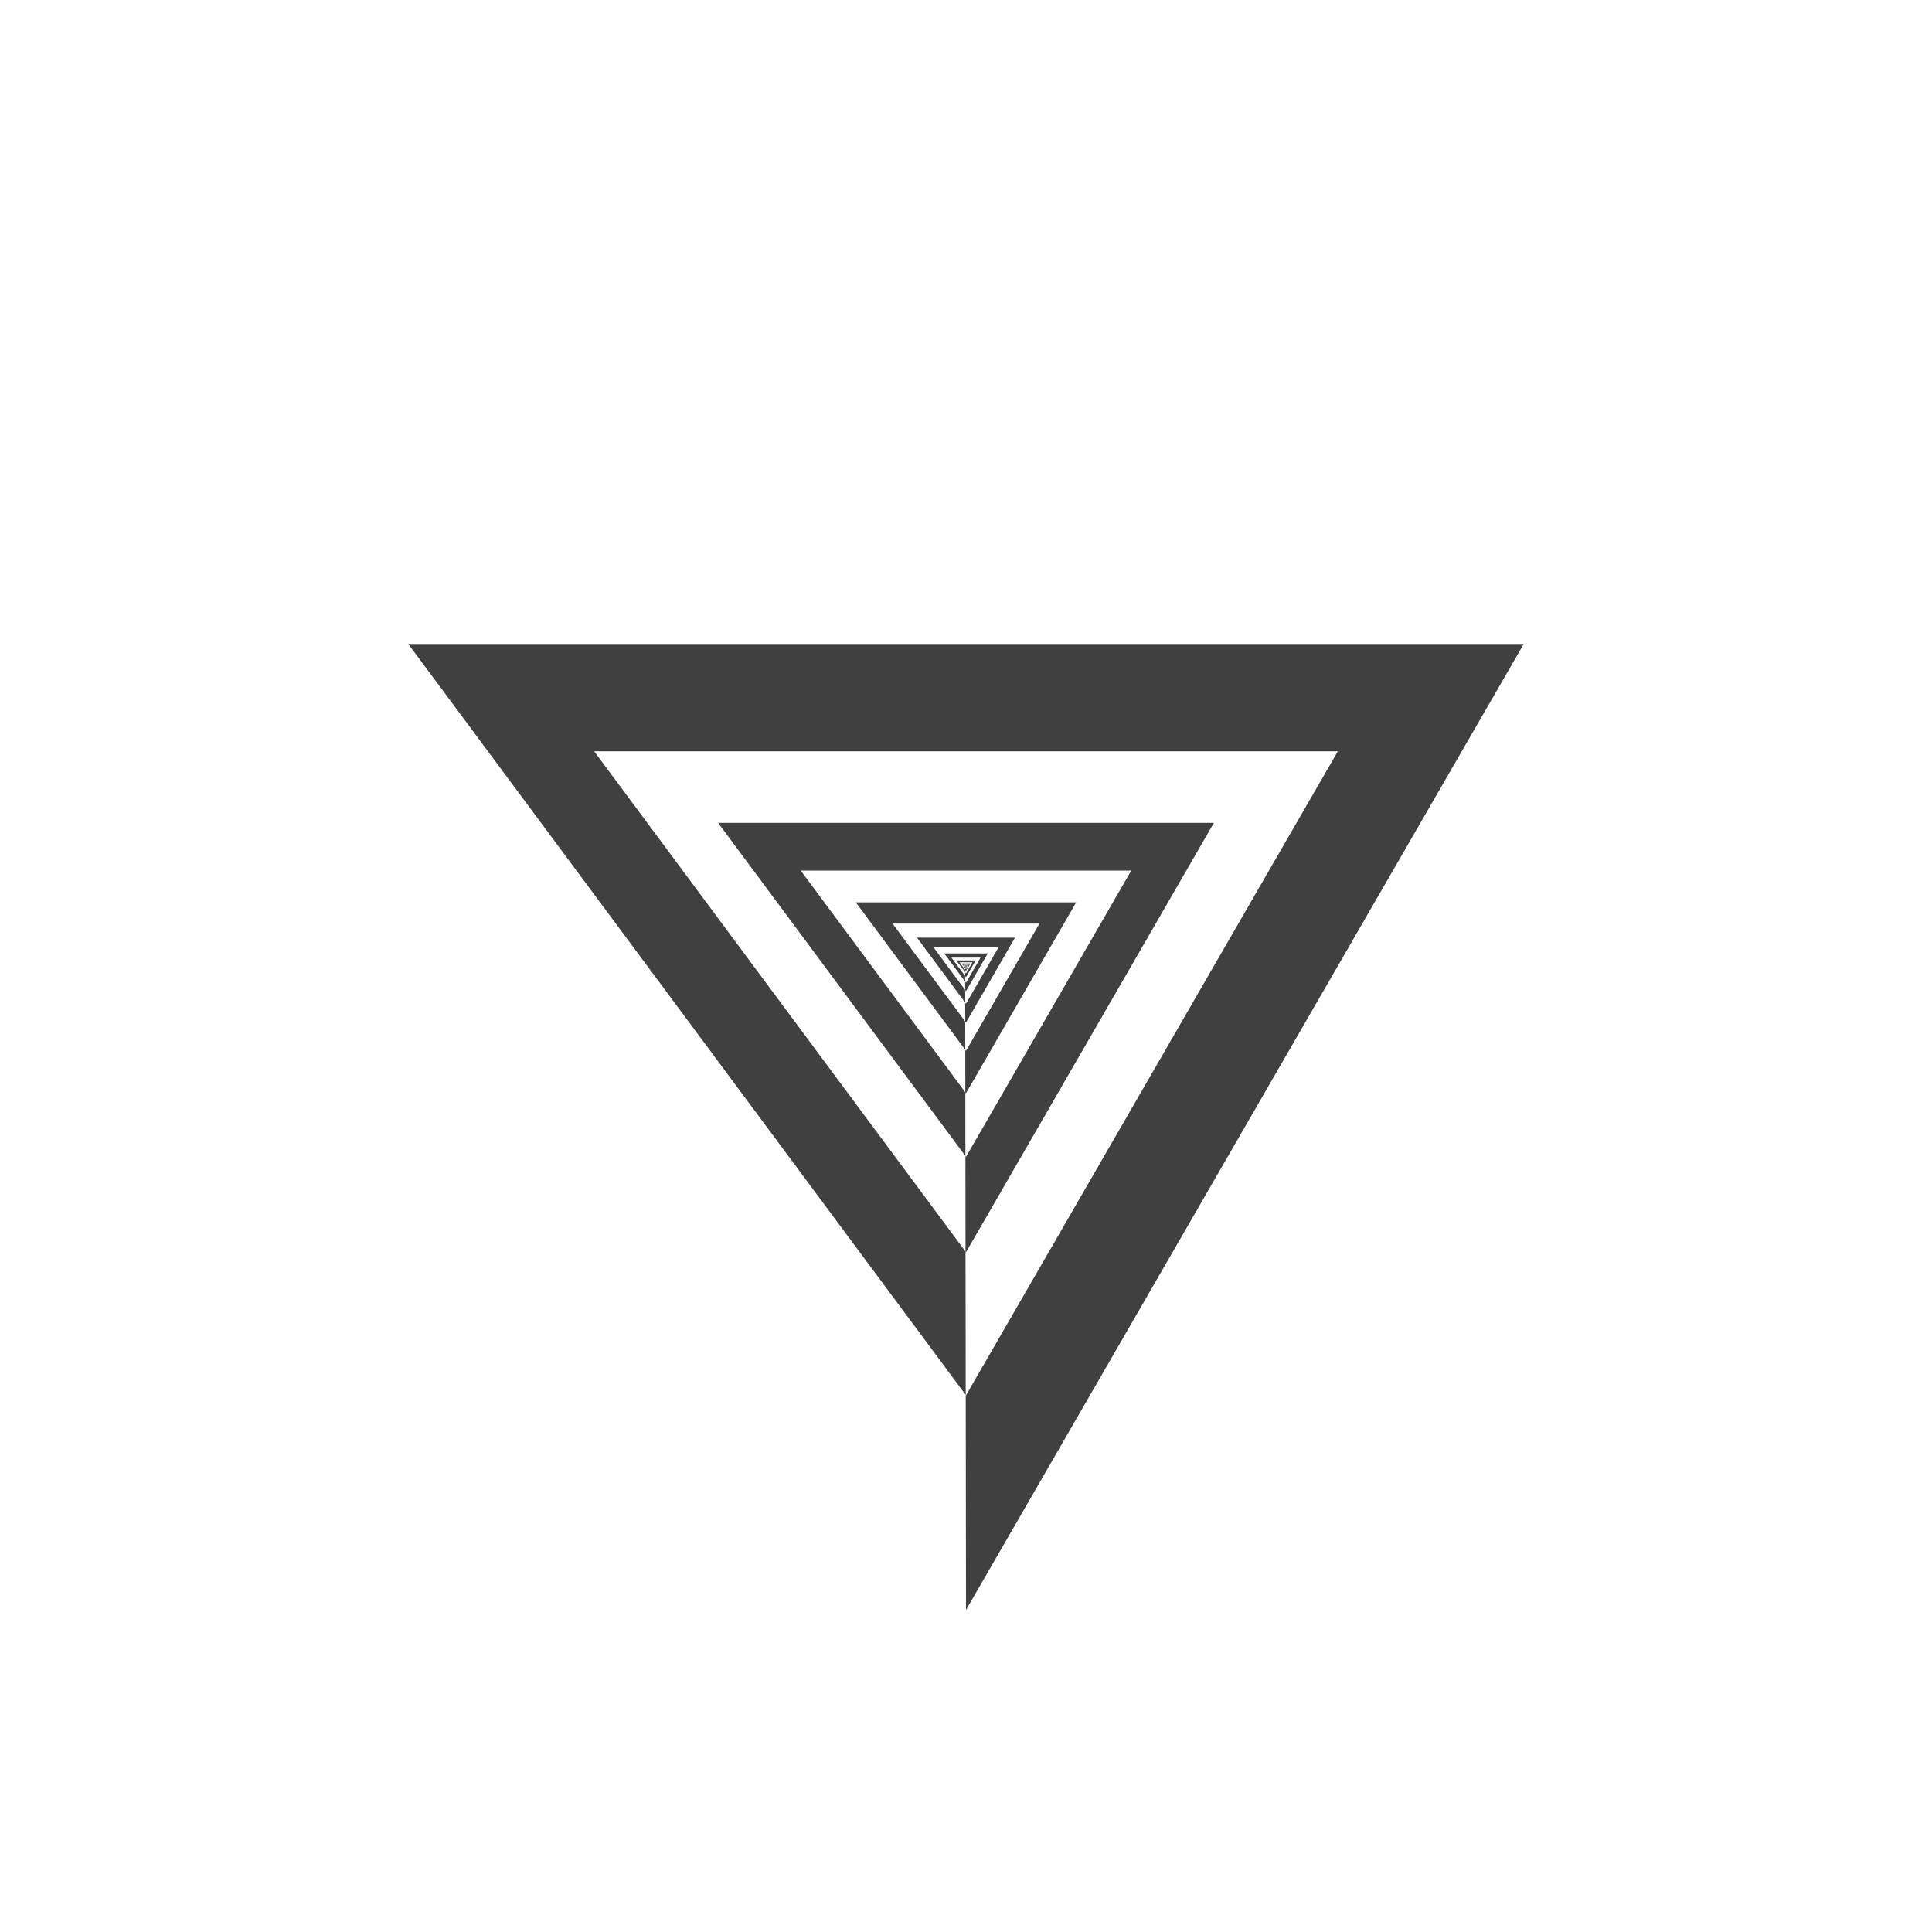 <svg xmlns="http://www.w3.org/2000/svg" width="640" height="640" viewport-fill="#000" label="_shape #9 fractal #1"><defs><style type="text/css">text{ font-family: Freemono, Sans, Arial; fill: #555} 

.f-0 { fill: #000 }
.f-1 { fill: #101010 }
.f-2 { fill: #202020 }
.f-3 { fill: #303030 }
.f-4 { fill: #404040 }
.f-5 { fill: #505050 }
.f-6 { fill: #606060 }
.f-7 { fill: #707070 }
.f-8 { fill: #808080 }
.f-9 { fill: #909090 }
.f-10 { fill: #a0a0a0 }
.f-11 { fill: #b0b0b0 }
.f-12 { fill: #c0c0c0 }
.f-13 { fill: #d0d0d0 }
.f-14 { fill: #e0e0e0 }
.f-15 { fill: #f0f0f0 }
.bgc { fill: #101010, bacgkround-color: #101010 }
.fore { fill: #404040 }</style></defs><g fill-rule="evenodd" transform="translate(320,320)"><path d="M0,213.333L184.752,-106.667L-184.752,-106.667L0,142.222L123.168,-71.111L-123.168,-71.111L0,94.815L82.112,-47.407L-82.112,-47.407L0,63.21L54.741,-31.605L-54.741,-31.605L0,42.14L36.494,-21.07L-36.494,-21.07L0,28.093L24.329,-14.047L-24.329,-14.047L0,18.729L16.22,-9.364L-16.22,-9.364L0,12.486L10.813,-6.243L-10.813,-6.243L0,8.324L7.209,-4.162L-7.209,-4.162L0,5.549L4.806,-2.775L-4.806,-2.775L0,3.7L3.204,-1.85L-3.204,-1.85L0,2.466L2.136,-1.233L-2.136,-1.233L0,1.644L1.424,-0.822L-1.424,-0.822L0,1.096L0.949,-0.548L-0.949,-0.548L0,0.731L0.633,-0.365L-0.633,-0.365L0,0.487L0.422,-0.244L-0.422,-0.244L0,0.325L0.281,-0.162L-0.281,-0.162Z" class="fore"></path></g></svg>